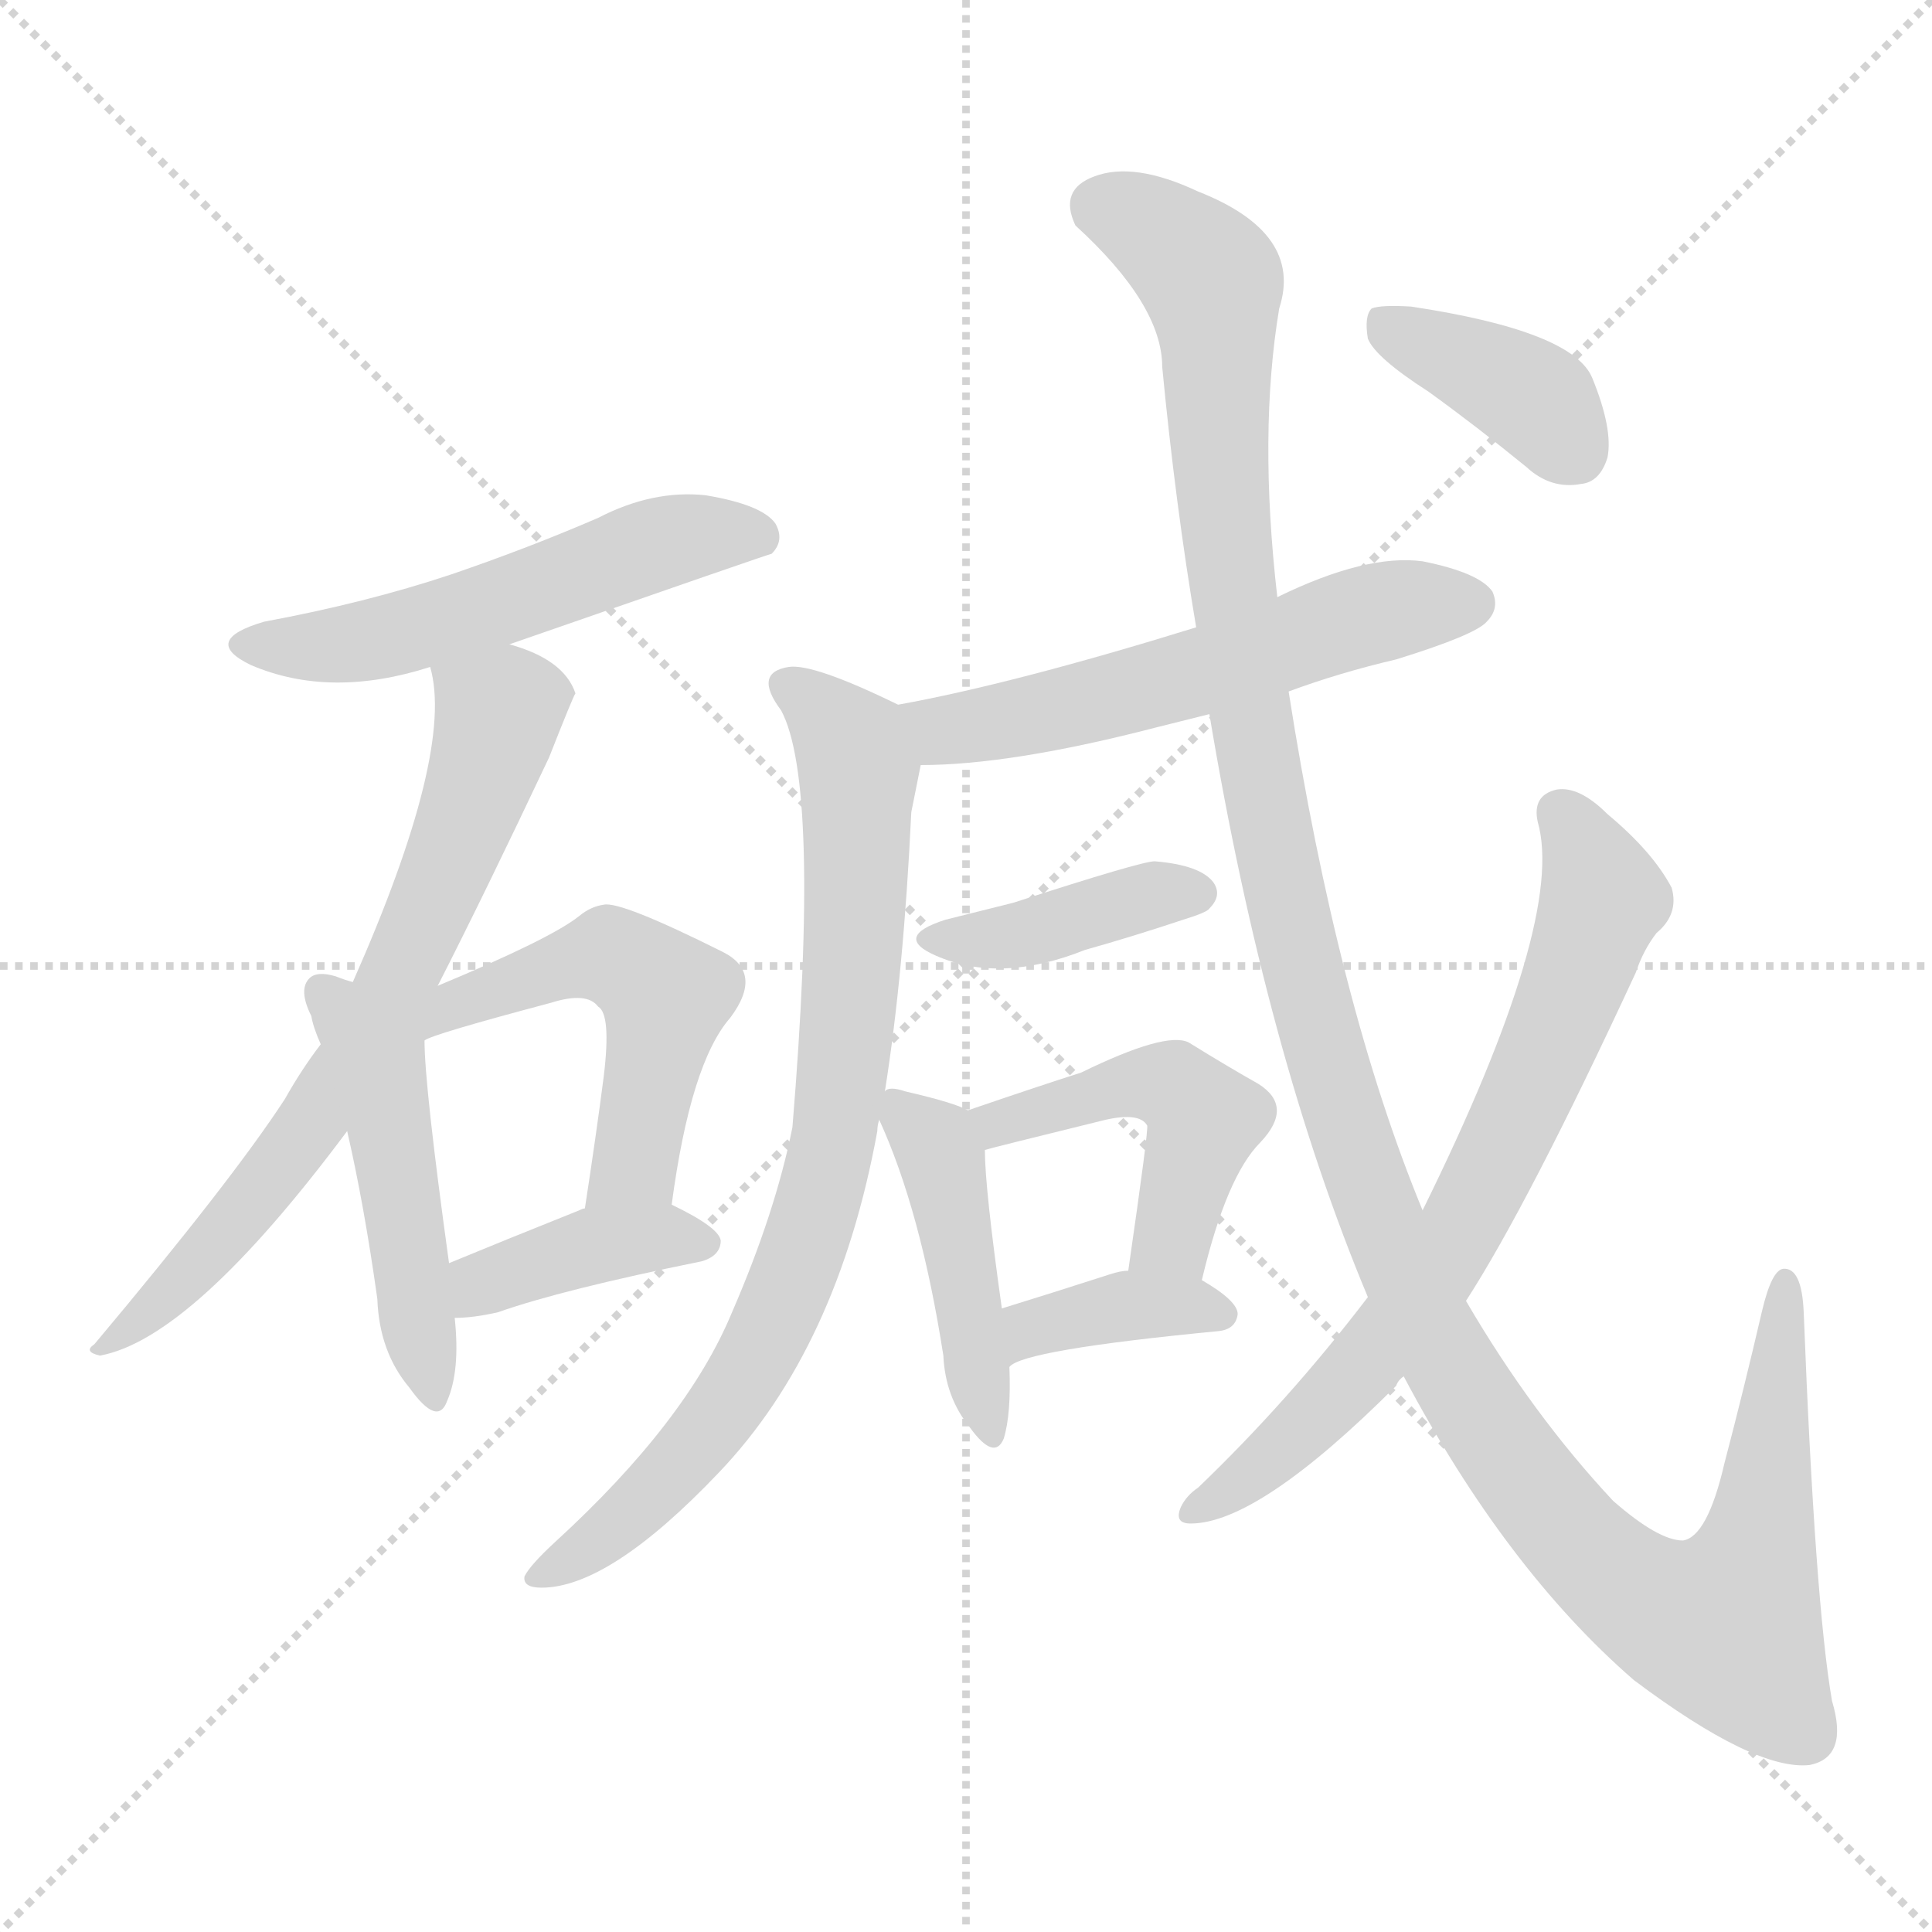 <svg version="1.1" viewBox="0 0 1024 1024" xmlns="http://www.w3.org/2000/svg">
  <g stroke="lightgray" stroke-dasharray="1,1" stroke-width="1" transform="scale(4, 4)">
    <line x1="0" y1="0" x2="256" y2="256"></line>
    <line x1="256" y1="0" x2="0" y2="256"></line>
    <line x1="128" y1="0" x2="128" y2="256"></line>
    <line x1="0" y1="128" x2="256" y2="128"></line>
  </g>
<g transform="scale(1, -1) translate(0, -900)">
   <style type="text/css">
    @keyframes keyframes0 {
      from {
       stroke: blue;
       stroke-dashoffset: 538;
       stroke-width: 128;
       }
       64% {
       animation-timing-function: step-end;
       stroke: blue;
       stroke-dashoffset: 0;
       stroke-width: 128;
       }
       to {
       stroke: black;
       stroke-width: 1024;
       }
       }
       #make-me-a-hanzi-animation-0 {
         animation: keyframes0 0.688s both;
         animation-delay: 0s;
         animation-timing-function: linear;
       }
    @keyframes keyframes1 {
      from {
       stroke: blue;
       stroke-dashoffset: 692;
       stroke-width: 128;
       }
       69% {
       animation-timing-function: step-end;
       stroke: blue;
       stroke-dashoffset: 0;
       stroke-width: 128;
       }
       to {
       stroke: black;
       stroke-width: 1024;
       }
       }
       #make-me-a-hanzi-animation-1 {
         animation: keyframes1 0.813s both;
         animation-delay: 0.688s;
         animation-timing-function: linear;
       }
    @keyframes keyframes2 {
      from {
       stroke: blue;
       stroke-dashoffset: 479;
       stroke-width: 128;
       }
       61% {
       animation-timing-function: step-end;
       stroke: blue;
       stroke-dashoffset: 0;
       stroke-width: 128;
       }
       to {
       stroke: black;
       stroke-width: 1024;
       }
       }
       #make-me-a-hanzi-animation-2 {
         animation: keyframes2 0.64s both;
         animation-delay: 1.501s;
         animation-timing-function: linear;
       }
    @keyframes keyframes3 {
      from {
       stroke: blue;
       stroke-dashoffset: 517;
       stroke-width: 128;
       }
       63% {
       animation-timing-function: step-end;
       stroke: blue;
       stroke-dashoffset: 0;
       stroke-width: 128;
       }
       to {
       stroke: black;
       stroke-width: 1024;
       }
       }
       #make-me-a-hanzi-animation-3 {
         animation: keyframes3 0.671s both;
         animation-delay: 2.141s;
         animation-timing-function: linear;
       }
    @keyframes keyframes4 {
      from {
       stroke: blue;
       stroke-dashoffset: 390;
       stroke-width: 128;
       }
       56% {
       animation-timing-function: step-end;
       stroke: blue;
       stroke-dashoffset: 0;
       stroke-width: 128;
       }
       to {
       stroke: black;
       stroke-width: 1024;
       }
       }
       #make-me-a-hanzi-animation-4 {
         animation: keyframes4 0.567s both;
         animation-delay: 2.812s;
         animation-timing-function: linear;
       }
    @keyframes keyframes5 {
      from {
       stroke: blue;
       stroke-dashoffset: 565;
       stroke-width: 128;
       }
       65% {
       animation-timing-function: step-end;
       stroke: blue;
       stroke-dashoffset: 0;
       stroke-width: 128;
       }
       to {
       stroke: black;
       stroke-width: 1024;
       }
       }
       #make-me-a-hanzi-animation-5 {
         animation: keyframes5 0.71s both;
         animation-delay: 3.379s;
         animation-timing-function: linear;
       }
    @keyframes keyframes6 {
      from {
       stroke: blue;
       stroke-dashoffset: 799;
       stroke-width: 128;
       }
       72% {
       animation-timing-function: step-end;
       stroke: blue;
       stroke-dashoffset: 0;
       stroke-width: 128;
       }
       to {
       stroke: black;
       stroke-width: 1024;
       }
       }
       #make-me-a-hanzi-animation-6 {
         animation: keyframes6 0.9s both;
         animation-delay: 4.089s;
         animation-timing-function: linear;
       }
    @keyframes keyframes7 {
      from {
       stroke: blue;
       stroke-dashoffset: 396;
       stroke-width: 128;
       }
       56% {
       animation-timing-function: step-end;
       stroke: blue;
       stroke-dashoffset: 0;
       stroke-width: 128;
       }
       to {
       stroke: black;
       stroke-width: 1024;
       }
       }
       #make-me-a-hanzi-animation-7 {
         animation: keyframes7 0.572s both;
         animation-delay: 4.989s;
         animation-timing-function: linear;
       }
    @keyframes keyframes8 {
      from {
       stroke: blue;
       stroke-dashoffset: 438;
       stroke-width: 128;
       }
       59% {
       animation-timing-function: step-end;
       stroke: blue;
       stroke-dashoffset: 0;
       stroke-width: 128;
       }
       to {
       stroke: black;
       stroke-width: 1024;
       }
       }
       #make-me-a-hanzi-animation-8 {
         animation: keyframes8 0.606s both;
         animation-delay: 5.561s;
         animation-timing-function: linear;
       }
    @keyframes keyframes9 {
      from {
       stroke: blue;
       stroke-dashoffset: 465;
       stroke-width: 128;
       }
       60% {
       animation-timing-function: step-end;
       stroke: blue;
       stroke-dashoffset: 0;
       stroke-width: 128;
       }
       to {
       stroke: black;
       stroke-width: 1024;
       }
       }
       #make-me-a-hanzi-animation-9 {
         animation: keyframes9 0.628s both;
         animation-delay: 6.168s;
         animation-timing-function: linear;
       }
    @keyframes keyframes10 {
      from {
       stroke: blue;
       stroke-dashoffset: 370;
       stroke-width: 128;
       }
       55% {
       animation-timing-function: step-end;
       stroke: blue;
       stroke-dashoffset: 0;
       stroke-width: 128;
       }
       to {
       stroke: black;
       stroke-width: 1024;
       }
       }
       #make-me-a-hanzi-animation-10 {
         animation: keyframes10 0.551s both;
         animation-delay: 6.796s;
         animation-timing-function: linear;
       }
    @keyframes keyframes11 {
      from {
       stroke: blue;
       stroke-dashoffset: 1317;
       stroke-width: 128;
       }
       81% {
       animation-timing-function: step-end;
       stroke: blue;
       stroke-dashoffset: 0;
       stroke-width: 128;
       }
       to {
       stroke: black;
       stroke-width: 1024;
       }
       }
       #make-me-a-hanzi-animation-11 {
         animation: keyframes11 1.322s both;
         animation-delay: 7.347s;
         animation-timing-function: linear;
       }
    @keyframes keyframes12 {
      from {
       stroke: blue;
       stroke-dashoffset: 704;
       stroke-width: 128;
       }
       70% {
       animation-timing-function: step-end;
       stroke: blue;
       stroke-dashoffset: 0;
       stroke-width: 128;
       }
       to {
       stroke: black;
       stroke-width: 1024;
       }
       }
       #make-me-a-hanzi-animation-12 {
         animation: keyframes12 0.823s both;
         animation-delay: 8.669s;
         animation-timing-function: linear;
       }
    @keyframes keyframes13 {
      from {
       stroke: blue;
       stroke-dashoffset: 383;
       stroke-width: 128;
       }
       55% {
       animation-timing-function: step-end;
       stroke: blue;
       stroke-dashoffset: 0;
       stroke-width: 128;
       }
       to {
       stroke: black;
       stroke-width: 1024;
       }
       }
       #make-me-a-hanzi-animation-13 {
         animation: keyframes13 0.562s both;
         animation-delay: 9.492s;
         animation-timing-function: linear;
       }
</style>
<path d="M 270.0 558.5 Q 408.0 606.5 409.0 606.5 Q 416.0 613.5 411.0 622.5 Q 404.0 632.5 374.0 637.5 Q 346.0 640.5 317.0 625.5 Q 280.0 609.5 239.0 595.5 Q 194.0 580.5 140.0 570.5 Q 106.0 560.5 133.0 547.5 Q 175.0 529.5 228.0 546.5 L 270.0 558.5 Z" fill="lightgray"></path> 
<path d="M 232.0 377.5 Q 257.0 426.5 291.0 498.5 Q 304.0 531.5 305.0 532.5 Q 299.0 550.5 270.0 558.5 C 242.0 568.5 223.0 575.5 228.0 546.5 Q 241.0 501.5 187.0 379.5 L 170.0 346.5 Q 160.0 333.5 151.0 317.5 Q 123.0 274.5 50.0 187.5 Q 44.0 183.5 53.0 181.5 Q 102.0 190.5 184.0 300.5 L 232.0 377.5 Z" fill="lightgray"></path> 
<path d="M 187.0 379.5 Q 183.0 380.5 178.0 382.5 Q 168.0 385.5 164.0 381.5 Q 158.0 375.5 165.0 361.5 Q 166.0 355.5 170.0 346.5 L 184.0 300.5 Q 193.0 261.5 200.0 211.5 Q 201.0 183.5 217.0 164.5 Q 232.0 143.5 237.0 157.5 Q 244.0 173.5 241.0 201.5 L 238.0 230.5 Q 225.0 324.5 225.0 348.5 L 187.0 379.5 Z" fill="lightgray"></path> 
<path d="M 356.0 261.5 Q 366.0 336.5 387.0 360.5 Q 405.0 384.5 383.0 395.5 Q 329.0 422.5 320.0 420.5 Q 313.0 419.5 307.0 414.5 Q 292.0 402.5 232.0 377.5 C 197.0 362.5 197.0 337.5 225.0 348.5 Q 228.0 351.5 292.0 368.5 Q 311.0 374.5 317.0 366.5 Q 324.0 362.5 320.0 329.5 Q 316.0 298.5 310.0 259.5 C 305.0 229.5 352.0 231.5 356.0 261.5 Z" fill="lightgray"></path> 
<path d="M 241.0 201.5 Q 251.0 201.5 264.0 204.5 Q 298.0 216.5 372.0 231.5 Q 382.0 234.5 382.0 242.5 Q 381.0 249.5 356.0 261.5 L 310.0 259.5 Q 309.0 259.5 307.0 258.5 Q 267.0 242.5 238.0 230.5 C 210.0 219.5 211.0 200.5 241.0 201.5 Z" fill="lightgray"></path> 
<path d="M 683.0 533.5 Q 710.0 543.5 740.0 550.5 Q 782.0 563.5 788.0 570.5 Q 795.0 577.5 791.0 586.5 Q 784.0 596.5 754.0 602.5 Q 724.0 606.5 677.0 583.5 L 634.0 567.5 Q 537.0 537.5 476.0 526.5 C 447.0 520.5 458.0 493.5 488.0 494.5 Q 536.0 494.5 613.0 514.5 Q 625.0 517.5 641.0 521.5 L 683.0 533.5 Z" fill="lightgray"></path> 
<path d="M 476.0 526.5 Q 431.0 548.5 418.0 546.5 Q 399.0 543.5 414.0 523.5 Q 435.0 484.5 420.0 302.5 Q 411.0 257.5 388.0 204.5 Q 364.0 146.5 294.0 82.5 Q 281.0 70.5 278.0 64.5 Q 277.0 58.5 287.0 58.5 Q 323.0 58.5 381.0 119.5 Q 444.0 185.5 465.0 300.5 Q 465.0 303.5 466.0 306.5 L 469.0 321.5 Q 479.0 384.5 483.0 469.5 Q 486.0 484.5 488.0 494.5 C 493.0 518.5 493.0 518.5 476.0 526.5 Z" fill="lightgray"></path> 
<path d="M 501.0 412.5 Q 473.0 403.5 496.0 393.5 Q 530.0 378.5 575.0 396.5 Q 600.0 403.5 627.0 412.5 Q 640.0 416.5 641.0 418.5 Q 648.0 425.5 643.0 432.5 Q 636.0 441.5 612.0 443.5 Q 605.0 443.5 537.0 421.5 Q 521.0 417.5 501.0 412.5 Z" fill="lightgray"></path> 
<path d="M 466.0 306.5 Q 488.0 258.5 500.0 181.5 Q 501.0 159.5 514.0 143.5 Q 527.0 125.5 532.0 137.5 Q 536.0 150.5 535.0 175.5 L 531.0 206.5 Q 522.0 270.5 522.0 290.5 C 522.0 307.5 522.0 307.5 513.0 311.5 Q 506.0 315.5 480.0 321.5 Q 471.0 324.5 469.0 321.5 C 460.0 319.5 460.0 319.5 466.0 306.5 Z" fill="lightgray"></path> 
<path d="M 637.0 221.5 Q 650.0 276.5 668.0 294.5 Q 686.0 313.5 667.0 325.5 Q 651.0 334.5 630.0 347.5 Q 618.0 353.5 573.0 331.5 Q 551.0 324.5 513.0 311.5 C 485.0 301.5 493.0 282.5 522.0 290.5 Q 525.0 291.5 586.0 306.5 Q 604.0 310.5 608.0 303.5 Q 609.0 302.5 598.0 226.5 C 594.0 196.5 630.0 192.5 637.0 221.5 Z" fill="lightgray"></path> 
<path d="M 535.0 175.5 Q 542.0 184.5 646.0 194.5 Q 655.0 195.5 656.0 203.5 Q 656.0 210.5 637.0 221.5 L 598.0 226.5 Q 594.0 226.5 588.0 224.5 Q 557.0 214.5 531.0 206.5 C 502.0 197.5 510.0 158.5 535.0 175.5 Z" fill="lightgray"></path> 
<path d="M 744.0 170.5 Q 798.0 68.5 866.0 9.5 Q 930.0 -38.5 959.0 -35.5 Q 980.0 -31.5 971.0 -1.5 Q 962.0 50.5 956.0 204.5 Q 955.0 228.5 945.0 227.5 Q 939.0 226.5 934.0 205.5 Q 924.0 162.5 914.0 124.5 Q 905.0 85.5 892.0 83.5 Q 879.0 83.5 855.0 104.5 Q 812.0 150.5 777.0 210.5 L 754.0 258.5 Q 709.0 367.5 683.0 533.5 L 677.0 583.5 Q 667.0 670.5 678.0 736.5 Q 691.0 776.5 635.0 798.5 Q 601.0 814.5 580.0 806.5 Q 561.0 799.5 570.0 780.5 Q 616.0 738.5 616.0 705.5 Q 623.0 632.5 634.0 567.5 L 641.0 521.5 Q 671.0 341.5 725.0 212.5 L 744.0 170.5 Z" fill="lightgray"></path> 
<path d="M 725.0 212.5 Q 683.0 157.5 635.0 111.5 Q 629.0 107.5 626.0 101.5 Q 622.0 92.5 631.0 92.5 Q 667.0 92.5 740.0 165.5 Q 741.0 168.5 744.0 170.5 L 777.0 210.5 Q 810.0 261.5 867.0 384.5 Q 871.0 396.5 878.0 405.5 Q 890.0 415.5 886.0 429.5 Q 876.0 448.5 852.0 468.5 Q 837.0 483.5 825.0 481.5 Q 812.0 478.5 815.0 464.5 Q 830.0 412.5 754.0 258.5 L 725.0 212.5 Z" fill="lightgray"></path> 
<path d="M 757.0 692.5 Q 782.0 674.5 809.0 652.5 Q 822.0 640.5 838.0 643.5 Q 848.0 644.5 852.0 657.5 Q 855.0 672.5 844.0 699.5 Q 834.0 724.5 748.0 737.5 Q 732.0 738.5 727.0 736.5 Q 723.0 732.5 725.0 720.5 Q 729.0 710.5 757.0 692.5 Z" fill="lightgray"></path> 
      <clipPath id="make-me-a-hanzi-clip-0">
      <path d="M 270.0 558.5 Q 408.0 606.5 409.0 606.5 Q 416.0 613.5 411.0 622.5 Q 404.0 632.5 374.0 637.5 Q 346.0 640.5 317.0 625.5 Q 280.0 609.5 239.0 595.5 Q 194.0 580.5 140.0 570.5 Q 106.0 560.5 133.0 547.5 Q 175.0 529.5 228.0 546.5 L 270.0 558.5 Z" fill="lightgray"></path>
      </clipPath>
      <path clip-path="url(#make-me-a-hanzi-clip-0)" d="M 134.0 559.5 L 171.0 556.5 L 211.0 564.5 L 366.0 616.5 L 406.0 612.5 " fill="none" id="make-me-a-hanzi-animation-0" stroke-dasharray="410 820" stroke-linecap="round"></path>

      <clipPath id="make-me-a-hanzi-clip-1">
      <path d="M 232.0 377.5 Q 257.0 426.5 291.0 498.5 Q 304.0 531.5 305.0 532.5 Q 299.0 550.5 270.0 558.5 C 242.0 568.5 223.0 575.5 228.0 546.5 Q 241.0 501.5 187.0 379.5 L 170.0 346.5 Q 160.0 333.5 151.0 317.5 Q 123.0 274.5 50.0 187.5 Q 44.0 183.5 53.0 181.5 Q 102.0 190.5 184.0 300.5 L 232.0 377.5 Z" fill="lightgray"></path>
      </clipPath>
      <path clip-path="url(#make-me-a-hanzi-clip-1)" d="M 236.0 543.5 L 264.0 519.5 L 244.0 456.5 L 204.0 368.5 L 164.0 301.5 L 128.0 255.5 L 56.0 186.5 " fill="none" id="make-me-a-hanzi-animation-1" stroke-dasharray="564 1128" stroke-linecap="round"></path>

      <clipPath id="make-me-a-hanzi-clip-2">
      <path d="M 187.0 379.5 Q 183.0 380.5 178.0 382.5 Q 168.0 385.5 164.0 381.5 Q 158.0 375.5 165.0 361.5 Q 166.0 355.5 170.0 346.5 L 184.0 300.5 Q 193.0 261.5 200.0 211.5 Q 201.0 183.5 217.0 164.5 Q 232.0 143.5 237.0 157.5 Q 244.0 173.5 241.0 201.5 L 238.0 230.5 Q 225.0 324.5 225.0 348.5 L 187.0 379.5 Z" fill="lightgray"></path>
      </clipPath>
      <path clip-path="url(#make-me-a-hanzi-clip-2)" d="M 172.0 374.5 L 200.0 335.5 L 228.0 162.5 " fill="none" id="make-me-a-hanzi-animation-2" stroke-dasharray="351 702" stroke-linecap="round"></path>

      <clipPath id="make-me-a-hanzi-clip-3">
      <path d="M 356.0 261.5 Q 366.0 336.5 387.0 360.5 Q 405.0 384.5 383.0 395.5 Q 329.0 422.5 320.0 420.5 Q 313.0 419.5 307.0 414.5 Q 292.0 402.5 232.0 377.5 C 197.0 362.5 197.0 337.5 225.0 348.5 Q 228.0 351.5 292.0 368.5 Q 311.0 374.5 317.0 366.5 Q 324.0 362.5 320.0 329.5 Q 316.0 298.5 310.0 259.5 C 305.0 229.5 352.0 231.5 356.0 261.5 Z" fill="lightgray"></path>
      </clipPath>
      <path clip-path="url(#make-me-a-hanzi-clip-3)" d="M 224.0 354.5 L 246.0 371.5 L 306.0 390.5 L 324.0 392.5 L 343.0 382.5 L 353.0 372.5 L 336.0 283.5 L 317.0 266.5 " fill="none" id="make-me-a-hanzi-animation-3" stroke-dasharray="389 778" stroke-linecap="round"></path>

      <clipPath id="make-me-a-hanzi-clip-4">
      <path d="M 241.0 201.5 Q 251.0 201.5 264.0 204.5 Q 298.0 216.5 372.0 231.5 Q 382.0 234.5 382.0 242.5 Q 381.0 249.5 356.0 261.5 L 310.0 259.5 Q 309.0 259.5 307.0 258.5 Q 267.0 242.5 238.0 230.5 C 210.0 219.5 211.0 200.5 241.0 201.5 Z" fill="lightgray"></path>
      </clipPath>
      <path clip-path="url(#make-me-a-hanzi-clip-4)" d="M 246.0 209.5 L 263.0 222.5 L 319.0 240.5 L 373.0 240.5 " fill="none" id="make-me-a-hanzi-animation-4" stroke-dasharray="262 524" stroke-linecap="round"></path>

      <clipPath id="make-me-a-hanzi-clip-5">
      <path d="M 683.0 533.5 Q 710.0 543.5 740.0 550.5 Q 782.0 563.5 788.0 570.5 Q 795.0 577.5 791.0 586.5 Q 784.0 596.5 754.0 602.5 Q 724.0 606.5 677.0 583.5 L 634.0 567.5 Q 537.0 537.5 476.0 526.5 C 447.0 520.5 458.0 493.5 488.0 494.5 Q 536.0 494.5 613.0 514.5 Q 625.0 517.5 641.0 521.5 L 683.0 533.5 Z" fill="lightgray"></path>
      </clipPath>
      <path clip-path="url(#make-me-a-hanzi-clip-5)" d="M 483.0 522.5 L 500.0 512.5 L 533.0 517.5 L 656.0 549.5 L 726.0 574.5 L 780.0 580.5 " fill="none" id="make-me-a-hanzi-animation-5" stroke-dasharray="437 874" stroke-linecap="round"></path>

      <clipPath id="make-me-a-hanzi-clip-6">
      <path d="M 476.0 526.5 Q 431.0 548.5 418.0 546.5 Q 399.0 543.5 414.0 523.5 Q 435.0 484.5 420.0 302.5 Q 411.0 257.5 388.0 204.5 Q 364.0 146.5 294.0 82.5 Q 281.0 70.5 278.0 64.5 Q 277.0 58.5 287.0 58.5 Q 323.0 58.5 381.0 119.5 Q 444.0 185.5 465.0 300.5 Q 465.0 303.5 466.0 306.5 L 469.0 321.5 Q 479.0 384.5 483.0 469.5 Q 486.0 484.5 488.0 494.5 C 493.0 518.5 493.0 518.5 476.0 526.5 Z" fill="lightgray"></path>
      </clipPath>
      <path clip-path="url(#make-me-a-hanzi-clip-6)" d="M 418.0 534.5 L 440.0 519.5 L 455.0 491.5 L 451.0 371.5 L 433.0 262.5 L 414.0 206.5 L 380.0 147.5 L 337.0 100.5 L 285.0 65.5 " fill="none" id="make-me-a-hanzi-animation-6" stroke-dasharray="671 1342" stroke-linecap="round"></path>

      <clipPath id="make-me-a-hanzi-clip-7">
      <path d="M 501.0 412.5 Q 473.0 403.5 496.0 393.5 Q 530.0 378.5 575.0 396.5 Q 600.0 403.5 627.0 412.5 Q 640.0 416.5 641.0 418.5 Q 648.0 425.5 643.0 432.5 Q 636.0 441.5 612.0 443.5 Q 605.0 443.5 537.0 421.5 Q 521.0 417.5 501.0 412.5 Z" fill="lightgray"></path>
      </clipPath>
      <path clip-path="url(#make-me-a-hanzi-clip-7)" d="M 496.0 403.5 L 532.0 402.5 L 606.0 424.5 L 633.0 426.5 " fill="none" id="make-me-a-hanzi-animation-7" stroke-dasharray="268 536" stroke-linecap="round"></path>

      <clipPath id="make-me-a-hanzi-clip-8">
      <path d="M 466.0 306.5 Q 488.0 258.5 500.0 181.5 Q 501.0 159.5 514.0 143.5 Q 527.0 125.5 532.0 137.5 Q 536.0 150.5 535.0 175.5 L 531.0 206.5 Q 522.0 270.5 522.0 290.5 C 522.0 307.5 522.0 307.5 513.0 311.5 Q 506.0 315.5 480.0 321.5 Q 471.0 324.5 469.0 321.5 C 460.0 319.5 460.0 319.5 466.0 306.5 Z" fill="lightgray"></path>
      </clipPath>
      <path clip-path="url(#make-me-a-hanzi-clip-8)" d="M 475.0 312.5 L 496.0 294.5 L 499.0 284.5 L 524.0 142.5 " fill="none" id="make-me-a-hanzi-animation-8" stroke-dasharray="310 620" stroke-linecap="round"></path>

      <clipPath id="make-me-a-hanzi-clip-9">
      <path d="M 637.0 221.5 Q 650.0 276.5 668.0 294.5 Q 686.0 313.5 667.0 325.5 Q 651.0 334.5 630.0 347.5 Q 618.0 353.5 573.0 331.5 Q 551.0 324.5 513.0 311.5 C 485.0 301.5 493.0 282.5 522.0 290.5 Q 525.0 291.5 586.0 306.5 Q 604.0 310.5 608.0 303.5 Q 609.0 302.5 598.0 226.5 C 594.0 196.5 630.0 192.5 637.0 221.5 Z" fill="lightgray"></path>
      </clipPath>
      <path clip-path="url(#make-me-a-hanzi-clip-9)" d="M 522.0 296.5 L 529.0 305.5 L 592.0 323.5 L 624.0 322.5 L 637.0 301.5 L 620.0 243.5 L 606.0 239.5 " fill="none" id="make-me-a-hanzi-animation-9" stroke-dasharray="337 674" stroke-linecap="round"></path>

      <clipPath id="make-me-a-hanzi-clip-10">
      <path d="M 535.0 175.5 Q 542.0 184.5 646.0 194.5 Q 655.0 195.5 656.0 203.5 Q 656.0 210.5 637.0 221.5 L 598.0 226.5 Q 594.0 226.5 588.0 224.5 Q 557.0 214.5 531.0 206.5 C 502.0 197.5 510.0 158.5 535.0 175.5 Z" fill="lightgray"></path>
      </clipPath>
      <path clip-path="url(#make-me-a-hanzi-clip-10)" d="M 539.0 185.5 L 556.0 198.5 L 602.0 208.5 L 647.0 203.5 " fill="none" id="make-me-a-hanzi-animation-10" stroke-dasharray="242 484" stroke-linecap="round"></path>

      <clipPath id="make-me-a-hanzi-clip-11">
      <path d="M 744.0 170.5 Q 798.0 68.5 866.0 9.5 Q 930.0 -38.5 959.0 -35.5 Q 980.0 -31.5 971.0 -1.5 Q 962.0 50.5 956.0 204.5 Q 955.0 228.5 945.0 227.5 Q 939.0 226.5 934.0 205.5 Q 924.0 162.5 914.0 124.5 Q 905.0 85.5 892.0 83.5 Q 879.0 83.5 855.0 104.5 Q 812.0 150.5 777.0 210.5 L 754.0 258.5 Q 709.0 367.5 683.0 533.5 L 677.0 583.5 Q 667.0 670.5 678.0 736.5 Q 691.0 776.5 635.0 798.5 Q 601.0 814.5 580.0 806.5 Q 561.0 799.5 570.0 780.5 Q 616.0 738.5 616.0 705.5 Q 623.0 632.5 634.0 567.5 L 641.0 521.5 Q 671.0 341.5 725.0 212.5 L 744.0 170.5 Z" fill="lightgray"></path>
      </clipPath>
      <path clip-path="url(#make-me-a-hanzi-clip-11)" d="M 583.0 790.5 L 606.0 782.5 L 642.0 750.5 L 649.0 622.5 L 666.0 499.5 L 697.0 359.5 L 743.0 227.5 L 778.0 159.5 L 833.0 84.5 L 864.0 56.5 L 901.0 38.5 L 915.0 37.5 L 930.0 73.5 L 946.0 220.5 " fill="none" id="make-me-a-hanzi-animation-11" stroke-dasharray="1189 2378" stroke-linecap="round"></path>

      <clipPath id="make-me-a-hanzi-clip-12">
      <path d="M 725.0 212.5 Q 683.0 157.5 635.0 111.5 Q 629.0 107.5 626.0 101.5 Q 622.0 92.5 631.0 92.5 Q 667.0 92.5 740.0 165.5 Q 741.0 168.5 744.0 170.5 L 777.0 210.5 Q 810.0 261.5 867.0 384.5 Q 871.0 396.5 878.0 405.5 Q 890.0 415.5 886.0 429.5 Q 876.0 448.5 852.0 468.5 Q 837.0 483.5 825.0 481.5 Q 812.0 478.5 815.0 464.5 Q 830.0 412.5 754.0 258.5 L 725.0 212.5 Z" fill="lightgray"></path>
      </clipPath>
      <path clip-path="url(#make-me-a-hanzi-clip-12)" d="M 827.0 469.5 L 850.0 423.5 L 783.0 265.5 L 741.0 198.5 L 705.0 156.5 L 669.0 122.5 L 634.0 100.5 " fill="none" id="make-me-a-hanzi-animation-12" stroke-dasharray="576 1152" stroke-linecap="round"></path>

      <clipPath id="make-me-a-hanzi-clip-13">
      <path d="M 757.0 692.5 Q 782.0 674.5 809.0 652.5 Q 822.0 640.5 838.0 643.5 Q 848.0 644.5 852.0 657.5 Q 855.0 672.5 844.0 699.5 Q 834.0 724.5 748.0 737.5 Q 732.0 738.5 727.0 736.5 Q 723.0 732.5 725.0 720.5 Q 729.0 710.5 757.0 692.5 Z" fill="lightgray"></path>
      </clipPath>
      <path clip-path="url(#make-me-a-hanzi-clip-13)" d="M 732.0 730.5 L 812.0 689.5 L 835.0 660.5 " fill="none" id="make-me-a-hanzi-animation-13" stroke-dasharray="255 510" stroke-linecap="round"></path>

</g>
</svg>
